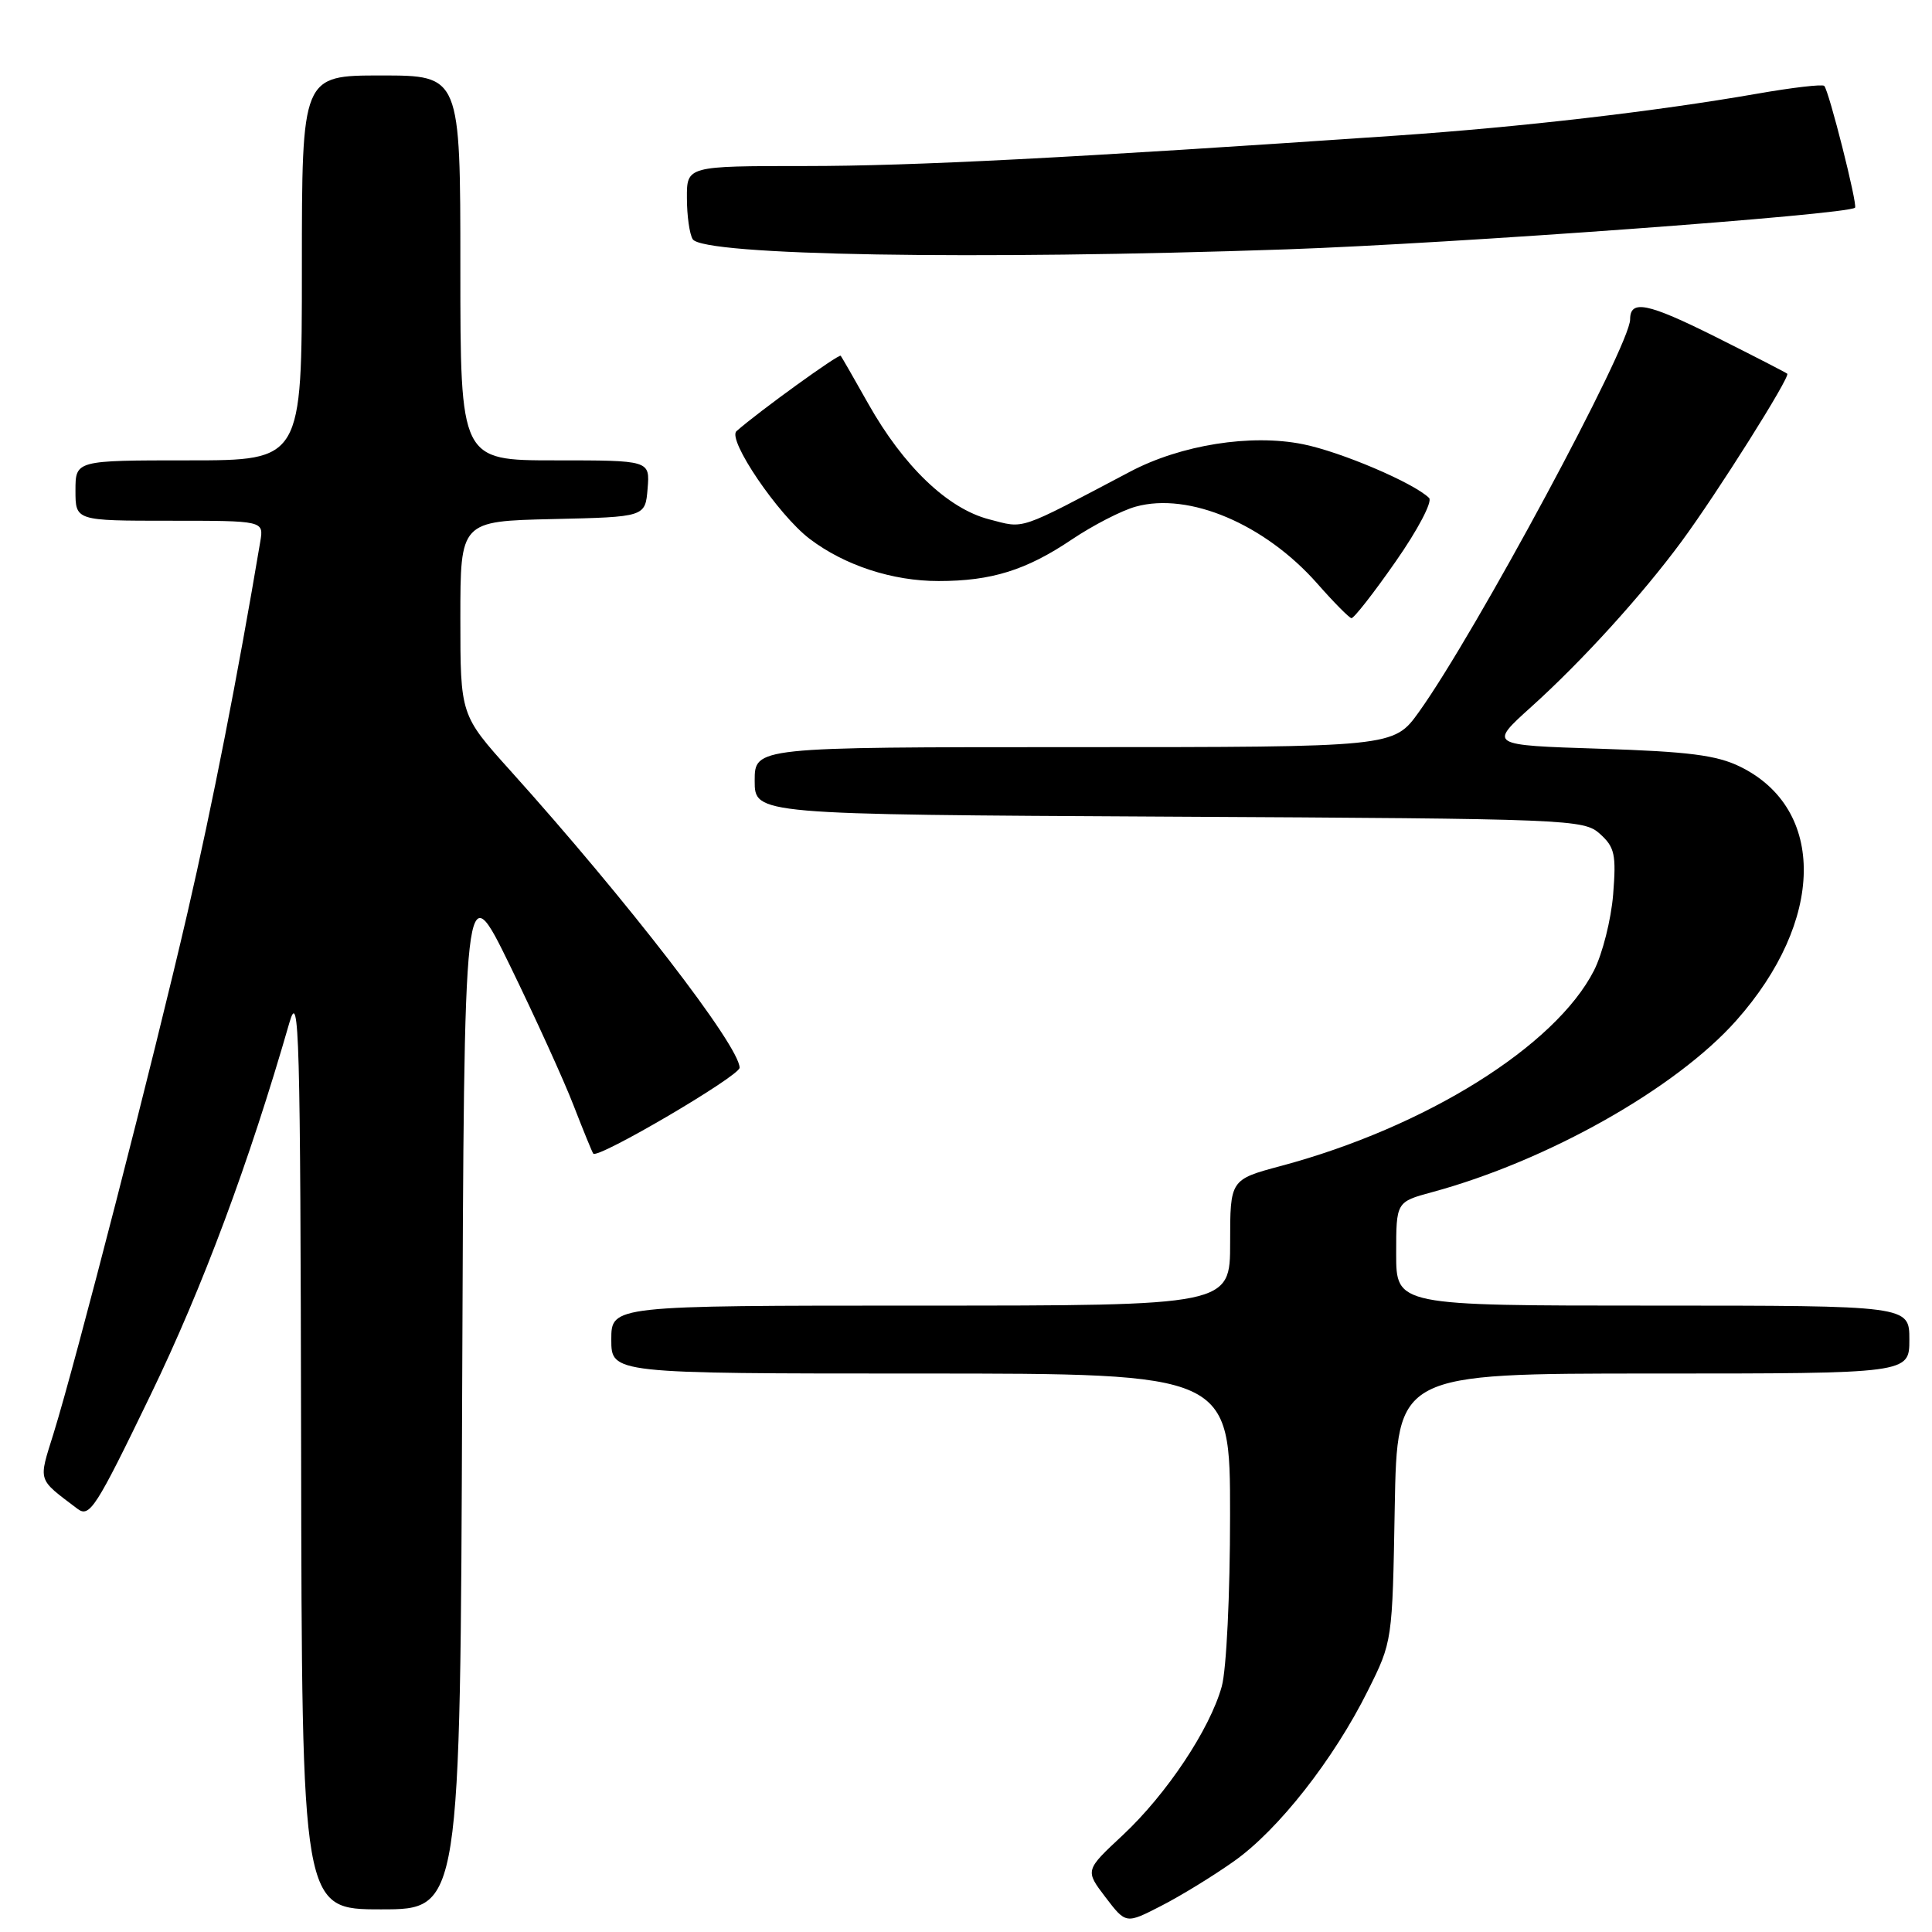 <?xml version="1.0" encoding="UTF-8" standalone="no"?>
<!DOCTYPE svg PUBLIC "-//W3C//DTD SVG 1.1//EN" "http://www.w3.org/Graphics/SVG/1.1/DTD/svg11.dtd" >
<svg xmlns="http://www.w3.org/2000/svg" xmlns:xlink="http://www.w3.org/1999/xlink" version="1.1" viewBox="0 0 256 256">
 <g >
 <path fill="currentColor"
d=" M 163.50 246.63 C 169.38 242.48 176.72 233.13 181.26 224.00 C 184.50 217.51 184.50 217.48 184.81 199.75 C 185.13 182.00 185.13 182.00 219.06 182.00 C 253.00 182.00 253.00 182.00 253.00 177.50 C 253.00 173.00 253.00 173.00 219.00 173.00 C 185.00 173.00 185.00 173.00 185.00 166.13 C 185.00 159.26 185.00 159.26 189.75 157.97 C 205.04 153.83 222.08 144.22 230.06 135.23 C 241.79 122.03 242.02 107.20 230.58 101.59 C 227.46 100.06 223.74 99.59 211.97 99.21 C 197.27 98.74 197.27 98.74 202.88 93.68 C 209.61 87.62 217.54 78.90 222.82 71.74 C 227.53 65.35 237.26 49.91 236.82 49.52 C 236.64 49.36 232.32 47.14 227.21 44.58 C 218.31 40.14 216.00 39.67 216.00 42.32 C 216.00 45.81 195.49 83.92 188.00 94.36 C 184.66 99.00 184.66 99.00 142.33 99.00 C 100.00 99.00 100.00 99.00 100.00 103.46 C 100.00 107.92 100.00 107.92 154.90 108.21 C 208.17 108.49 209.86 108.56 212.01 110.50 C 213.96 112.26 214.17 113.23 213.75 118.53 C 213.48 121.85 212.34 126.38 211.21 128.60 C 206.09 138.63 188.91 149.36 169.75 154.49 C 163.00 156.30 163.00 156.30 163.00 164.65 C 163.00 173.00 163.00 173.00 122.00 173.00 C 81.00 173.00 81.00 173.00 81.00 177.50 C 81.00 182.00 81.00 182.00 122.00 182.00 C 163.00 182.00 163.00 182.00 162.99 200.75 C 162.99 211.30 162.51 221.23 161.89 223.46 C 160.32 229.13 154.58 237.74 148.77 243.17 C 143.77 247.83 143.77 247.83 146.48 251.39 C 149.19 254.94 149.19 254.94 153.84 252.55 C 156.41 251.24 160.75 248.58 163.50 246.63 Z  M 61.24 184.25 C 61.50 115.50 61.50 115.50 67.60 128.00 C 70.95 134.88 74.74 143.20 76.01 146.50 C 77.29 149.80 78.46 152.66 78.61 152.86 C 79.19 153.62 98.00 142.58 98.00 141.48 C 98.00 138.62 83.09 119.30 67.64 102.13 C 61.00 94.75 61.00 94.75 61.00 81.91 C 61.00 69.06 61.00 69.06 73.25 68.78 C 85.50 68.50 85.50 68.50 85.81 64.75 C 86.12 61.00 86.12 61.00 73.56 61.00 C 61.00 61.00 61.00 61.00 61.00 35.50 C 61.00 10.00 61.00 10.00 50.50 10.00 C 40.00 10.00 40.00 10.00 40.00 35.50 C 40.00 61.00 40.00 61.00 25.00 61.00 C 10.00 61.00 10.00 61.00 10.00 65.00 C 10.00 69.00 10.00 69.00 22.47 69.00 C 34.95 69.00 34.95 69.00 34.49 71.75 C 31.48 89.65 28.16 106.58 24.83 121.00 C 20.36 140.35 10.00 180.60 7.10 189.93 C 5.08 196.42 4.90 195.86 10.26 199.92 C 11.87 201.14 12.69 199.86 19.95 184.84 C 26.85 170.59 33.00 154.09 38.35 135.50 C 39.65 131.00 39.80 136.68 39.90 191.75 C 40.00 253.00 40.00 253.00 50.49 253.00 C 60.99 253.00 60.99 253.00 61.24 184.25 Z  M 184.93 74.41 C 187.87 70.21 189.84 66.45 189.36 65.98 C 187.30 63.97 177.68 59.87 172.65 58.86 C 165.75 57.47 156.49 58.94 149.76 62.49 C 134.64 70.46 135.86 70.05 131.05 68.81 C 125.57 67.39 119.72 61.79 115.04 53.48 C 113.19 50.19 111.55 47.34 111.40 47.14 C 111.17 46.85 100.57 54.50 97.59 57.13 C 96.33 58.23 103.10 68.21 107.27 71.39 C 111.89 74.91 118.26 77.00 124.38 76.99 C 131.38 76.99 135.98 75.55 142.00 71.50 C 144.81 69.61 148.63 67.64 150.50 67.13 C 157.55 65.18 167.60 69.45 174.55 77.33 C 176.72 79.80 178.75 81.85 179.07 81.91 C 179.38 81.96 182.02 78.59 184.93 74.41 Z  M 170.50 33.04 C 192.58 32.27 244.85 28.44 245.80 27.52 C 246.17 27.16 242.34 12.00 241.72 11.38 C 241.47 11.14 237.49 11.60 232.87 12.41 C 219.27 14.78 201.59 16.83 185.00 17.97 C 141.60 20.94 121.04 22.00 106.74 22.00 C 91.00 22.00 91.00 22.00 91.02 26.25 C 91.02 28.59 91.37 31.04 91.79 31.70 C 93.17 33.86 129.11 34.47 170.50 33.04 Z "/>
</g>
</svg>